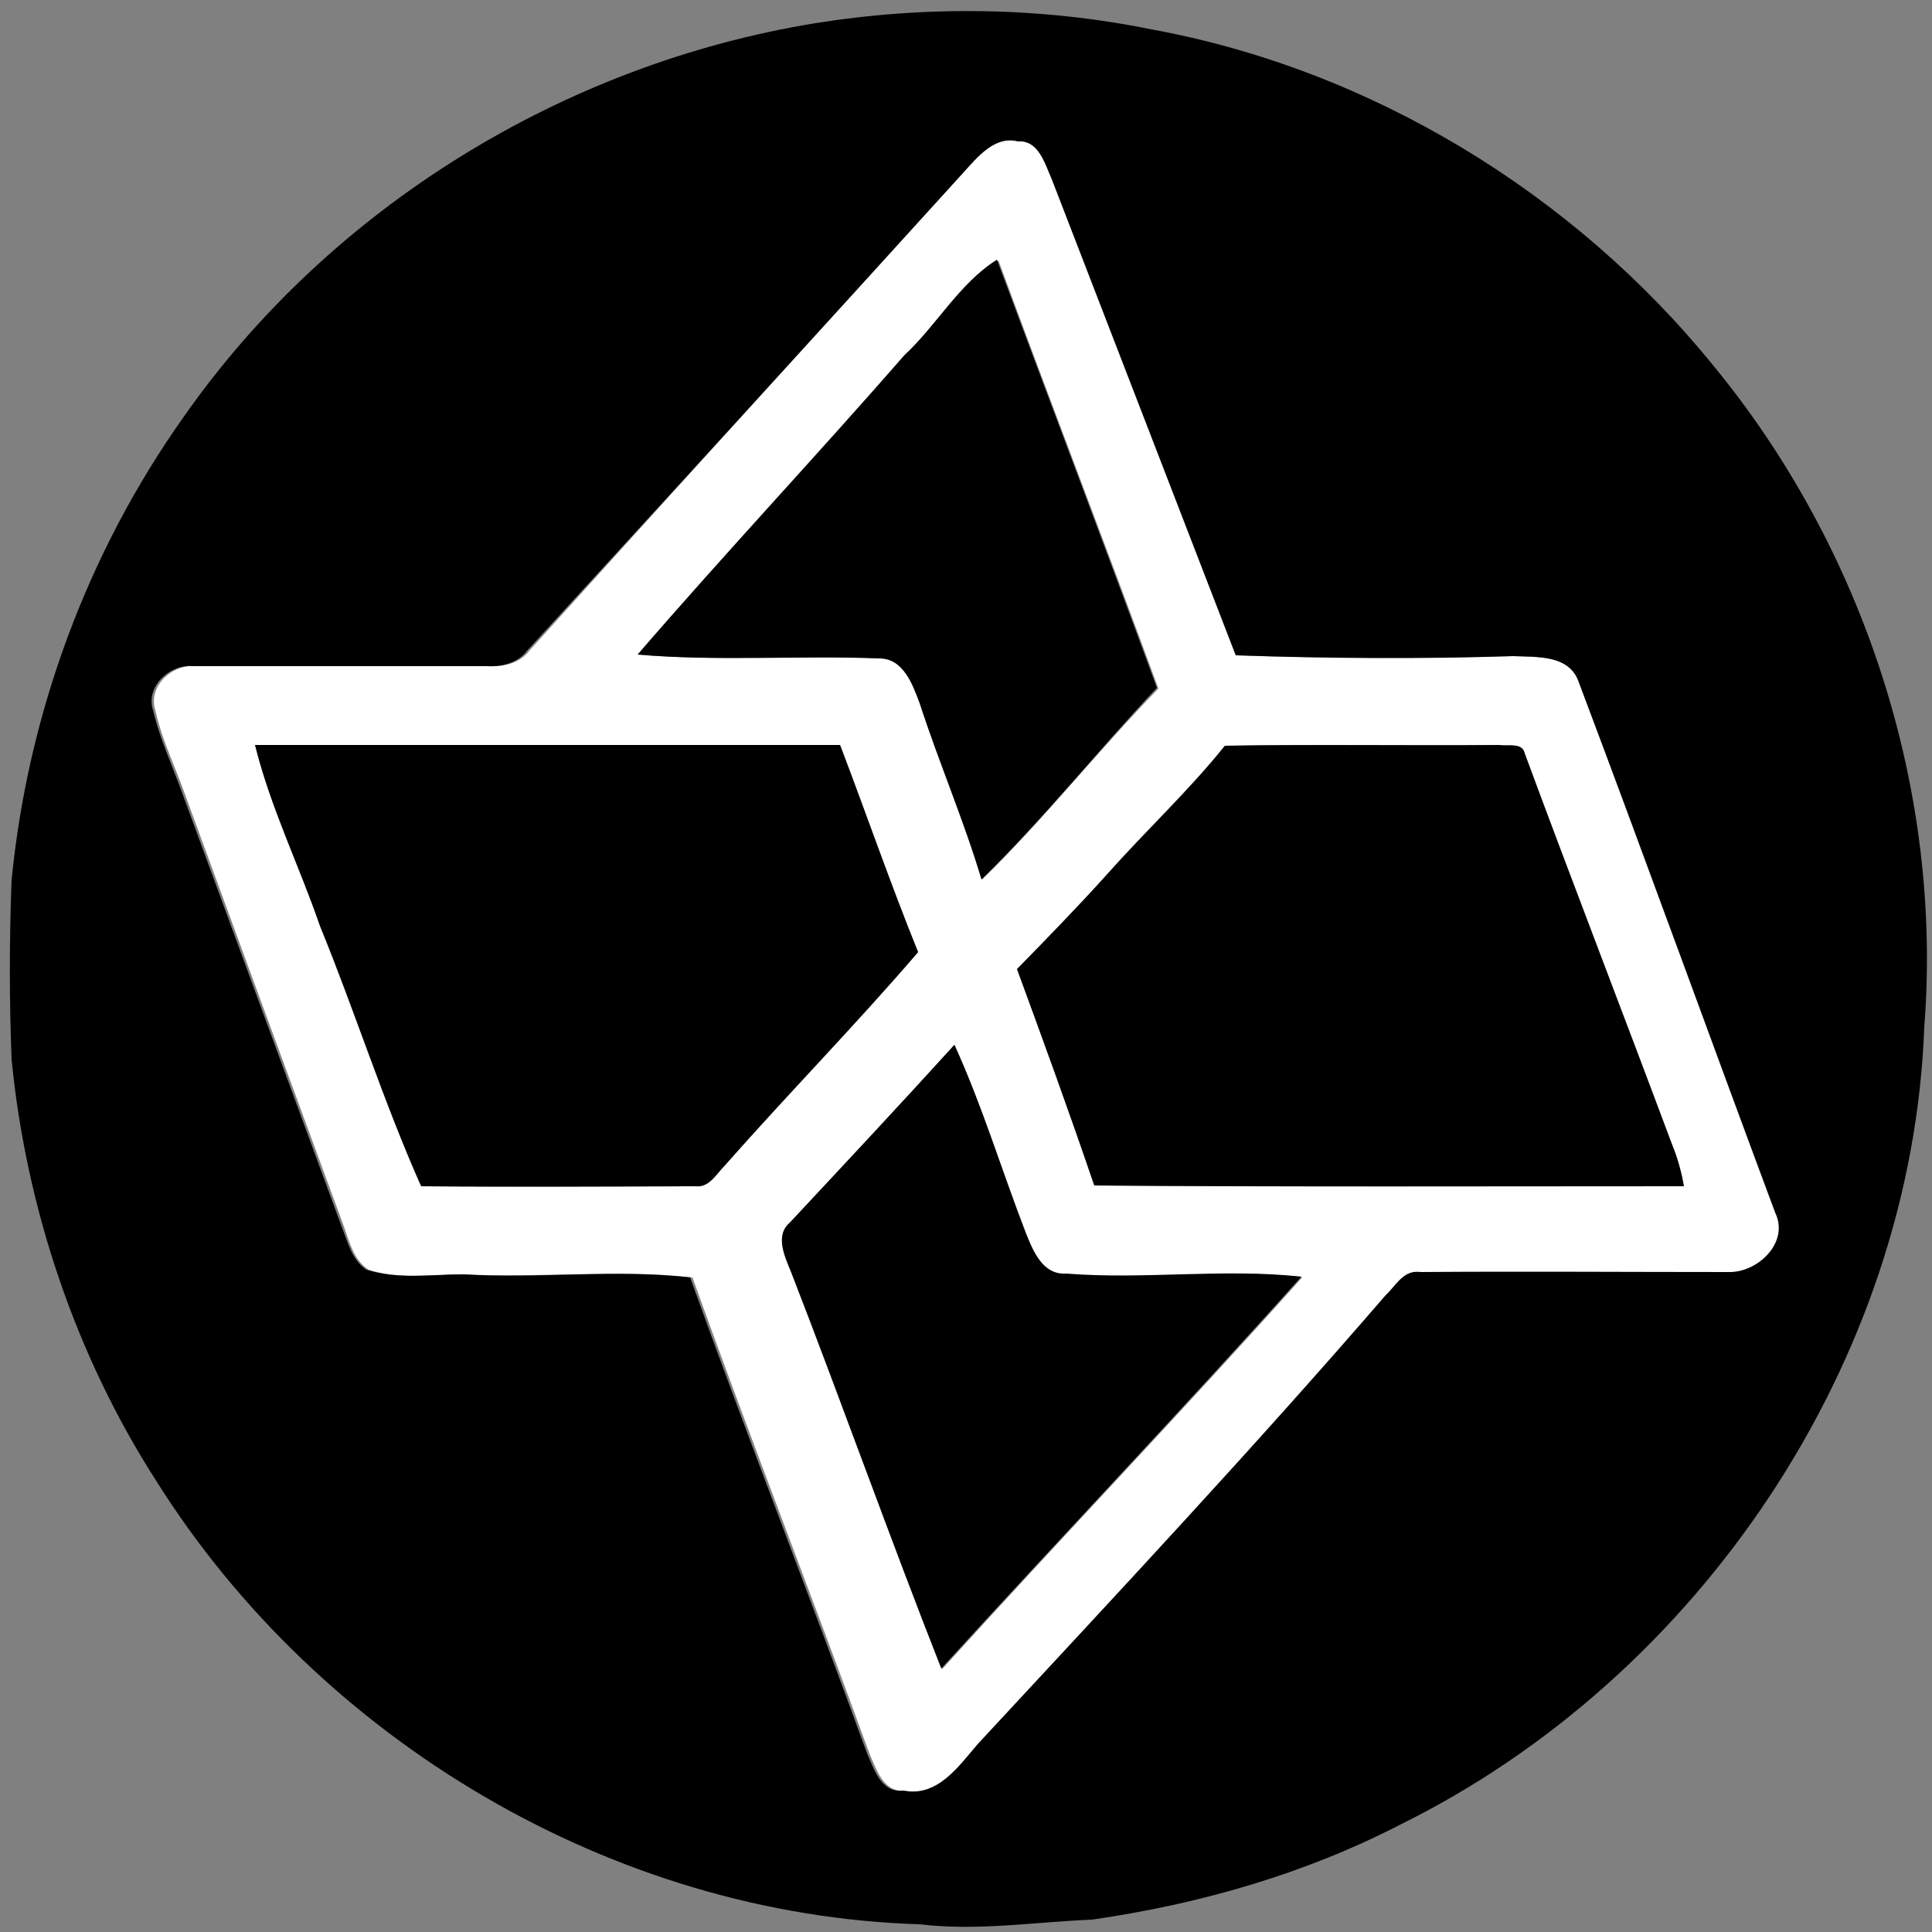 <?xml version="1.0" encoding="utf-8"?>
<!-- Generator: Adobe Illustrator 26.0.3, SVG Export Plug-In . SVG Version: 6.00 Build 0)  -->
<svg version="1.1" id="Layer_1" xmlns="http://www.w3.org/2000/svg" xmlns:xlink="http://www.w3.org/1999/xlink" x="0px" y="0px"
	 viewBox="0 0 250 250" style="enable-background:new 0 0 250 250;" xml:space="preserve">
<rect x="0" y="0" width="250" height="250" fill="#808080" stroke="none"/>
<style type="text/css">
	.st0{fill:#FFFFFF;}
</style>
<g id="_x23_ffffffff">
	<path class="st0" d="M124.5,22.5c2-2.2,4.2-5,7.5-4.2c2.8-0.2,3.5,2.9,4.4,4.9c7.9,20.5,15.9,41.1,23.8,61.6
		c11.9,0.4,23.9,0.4,35.8,0.1c3,0.2,7.4-0.2,8.6,3.4c8.5,22.8,16.8,45.8,25.4,68.6c1.9,3.8-2.3,7.8-6,7.7c-13.3,0.1-26.7,0-40,0
		c-2.1-0.3-3.2,1.8-4.4,3c-17.1,19.8-35,38.9-52.8,58.1c-2.5,2.9-5.2,6.9-9.7,6c-2.8,0.3-3.7-2.8-4.6-4.8
		c-7.5-20.6-15.5-41-22.9-61.6c-9.8-1.1-19.6,0.1-29.4-0.4c-4.2,0-8.4,0.7-12.5-0.6c-1.9-1.2-2.5-3.6-3.2-5.6c-7-19-14-38-21-57.1
		c-1.2-3.2-2.7-6.4-3.4-9.7c-1-3.1,2.2-6,5.2-5.7c12.7-0.1,25.4,0,38,0c1.9,0.1,4-0.4,5.2-2C87,63.7,105.8,43.1,124.5,22.5 M117,46
		c-11.4,13-23.2,25.6-34.4,38.7c10.4,0.9,20.9,0,31.3,0.5c3.1,0,4.2,3.4,5.2,5.8c2.5,7.7,5.7,15.1,8,22.8c8-7.8,15-16.7,22.8-24.7
		c-6.8-18.5-13.9-36.9-20.7-55.4C124.1,36.8,121.2,42.1,117,46 M33,96.4c2,8,5.8,15.5,8.4,23.4c4.5,11.1,8.2,22.7,13.1,33.7
		c11.8,0.1,23.7,0.1,35.5,0c1.8,0.2,2.7-1.7,3.8-2.7c8.2-9.3,17-18.2,25-27.6c-3.6-8.8-6.7-17.9-10.1-26.8
		C83.4,96.5,58.2,96.4,33,96.4 M158.5,96.5c-4.8,5.9-10.3,11-15.3,16.7c-3.7,4.2-7.6,8.2-11.6,12.2c3.5,9.3,6.8,18.6,10,28
		c25.4,0.2,50.8,0,76.3,0.1c-0.4-1.8-0.8-3.6-1.5-5.3c-6.4-16.9-12.9-33.8-19.1-50.7c-0.3-1.4-2.2-0.9-3.3-1.1
		C182.2,96.5,170.4,96.3,158.5,96.5 M123.5,135.2c-7,7.8-14.2,15.4-21.2,23.1c-2.1,1.7-0.6,4.5,0.2,6.5c6.6,17,12.7,34.2,19.4,51.2
		c15.4-17,31.3-33.6,46.6-50.7c-10.1-1.2-20.3,0.4-30.4-0.4c-3.1,0.2-4.4-2.9-5.3-5.3C129.6,151.4,127.1,143.1,123.5,135.2z"/>
</g>
<g id="_x23_000000ff">
	<path d="M105.5,3c14.4-2.3,29.2-2.1,43.5,0.8c28.4,5.2,54.6,21.2,72.7,43.5c19.5,23.7,29.7,55,27.3,85.6
		c-1.6,43.3-29.1,84.1-67.8,103.2c-12.4,6.4-26,10.3-39.9,12.3c-7.4,0.3-14.8,1.5-22.3,0.6c-39.7-1.2-77.7-23.8-98.8-57.4
		C9.8,175.4,3.4,156.4,1.5,137.1c-0.3-7.7-0.3-15.5,0-23.2c2.1-21.5,9.8-42.4,22.3-60C42.7,26.9,72.9,8.3,105.5,3 M124.5,22.5
		C105.8,43.1,87,63.7,68.2,84.2c-1.2,1.6-3.3,2.1-5.2,2c-12.7,0-25.4,0-38,0c-3-0.3-6.2,2.6-5.2,5.7c0.8,3.4,2.2,6.5,3.4,9.7
		c7,19,14,38.1,21,57.1c0.8,2,1.3,4.3,3.2,5.6c4.1,1.3,8.3,0.6,12.5,0.6c9.8,0.6,19.7-0.7,29.4,0.4c7.4,20.6,15.4,41,22.9,61.6
		c0.9,2,1.8,5.1,4.6,4.8c4.5,0.9,7.2-3.1,9.7-6c17.8-19.2,35.7-38.3,52.8-58.1c1.3-1.2,2.3-3.3,4.4-3c13.3-0.1,26.7,0,40,0
		c3.7,0.1,7.9-3.8,6-7.7c-8.5-22.8-16.8-45.8-25.4-68.6c-1.2-3.6-5.5-3.3-8.6-3.4c-11.9,0.4-23.9,0.3-35.8-0.1
		c-7.9-20.5-15.9-41.1-23.8-61.6c-0.9-2-1.7-5.1-4.4-4.9C128.7,17.5,126.5,20.3,124.5,22.5z"/>
	<path d="M117,46c4.2-3.9,7.1-9.3,12-12.4c6.9,18.5,13.9,36.9,20.7,55.4C142,97.2,135,106,127,113.8c-2.3-7.7-5.5-15.1-8-22.8
		c-0.9-2.4-2.1-5.8-5.2-5.8c-10.4-0.4-20.9,0.4-31.3-0.5C93.8,71.6,105.7,59,117,46z"/>
	<path d="M33,96.4c25.2,0,50.5,0,75.7,0c3.4,8.9,6.5,17.9,10.1,26.8c-8.1,9.4-16.8,18.3-25,27.6c-1.1,1.1-2,2.9-3.8,2.7
		c-11.8,0-23.7,0.1-35.5,0c-4.9-11-8.5-22.5-13.1-33.7C38.7,112,35,104.5,33,96.4z"/>
	<path d="M158.5,96.5c11.8-0.2,23.7,0,35.5-0.1c1.1,0.2,3-0.4,3.3,1.1c6.3,17,12.8,33.8,19.1,50.7c0.7,1.7,1.2,3.5,1.5,5.3
		c-25.4,0-50.9,0.1-76.3-0.1c-3.2-9.4-6.6-18.7-10-28c3.9-4,7.8-8,11.6-12.2C148.2,107.6,153.8,102.4,158.5,96.5z"/>
	<path d="M123.5,135.2c3.6,7.9,6.1,16.2,9.2,24.3c1,2.4,2.2,5.5,5.3,5.3c10.1,0.8,20.3-0.7,30.4,0.4c-15.3,17.1-31.1,33.7-46.6,50.7
		c-6.7-17-12.8-34.2-19.4-51.2c-0.8-2-2.2-4.8-0.2-6.5C109.3,150.6,116.5,142.9,123.5,135.2z"/>
</g>
</svg>
